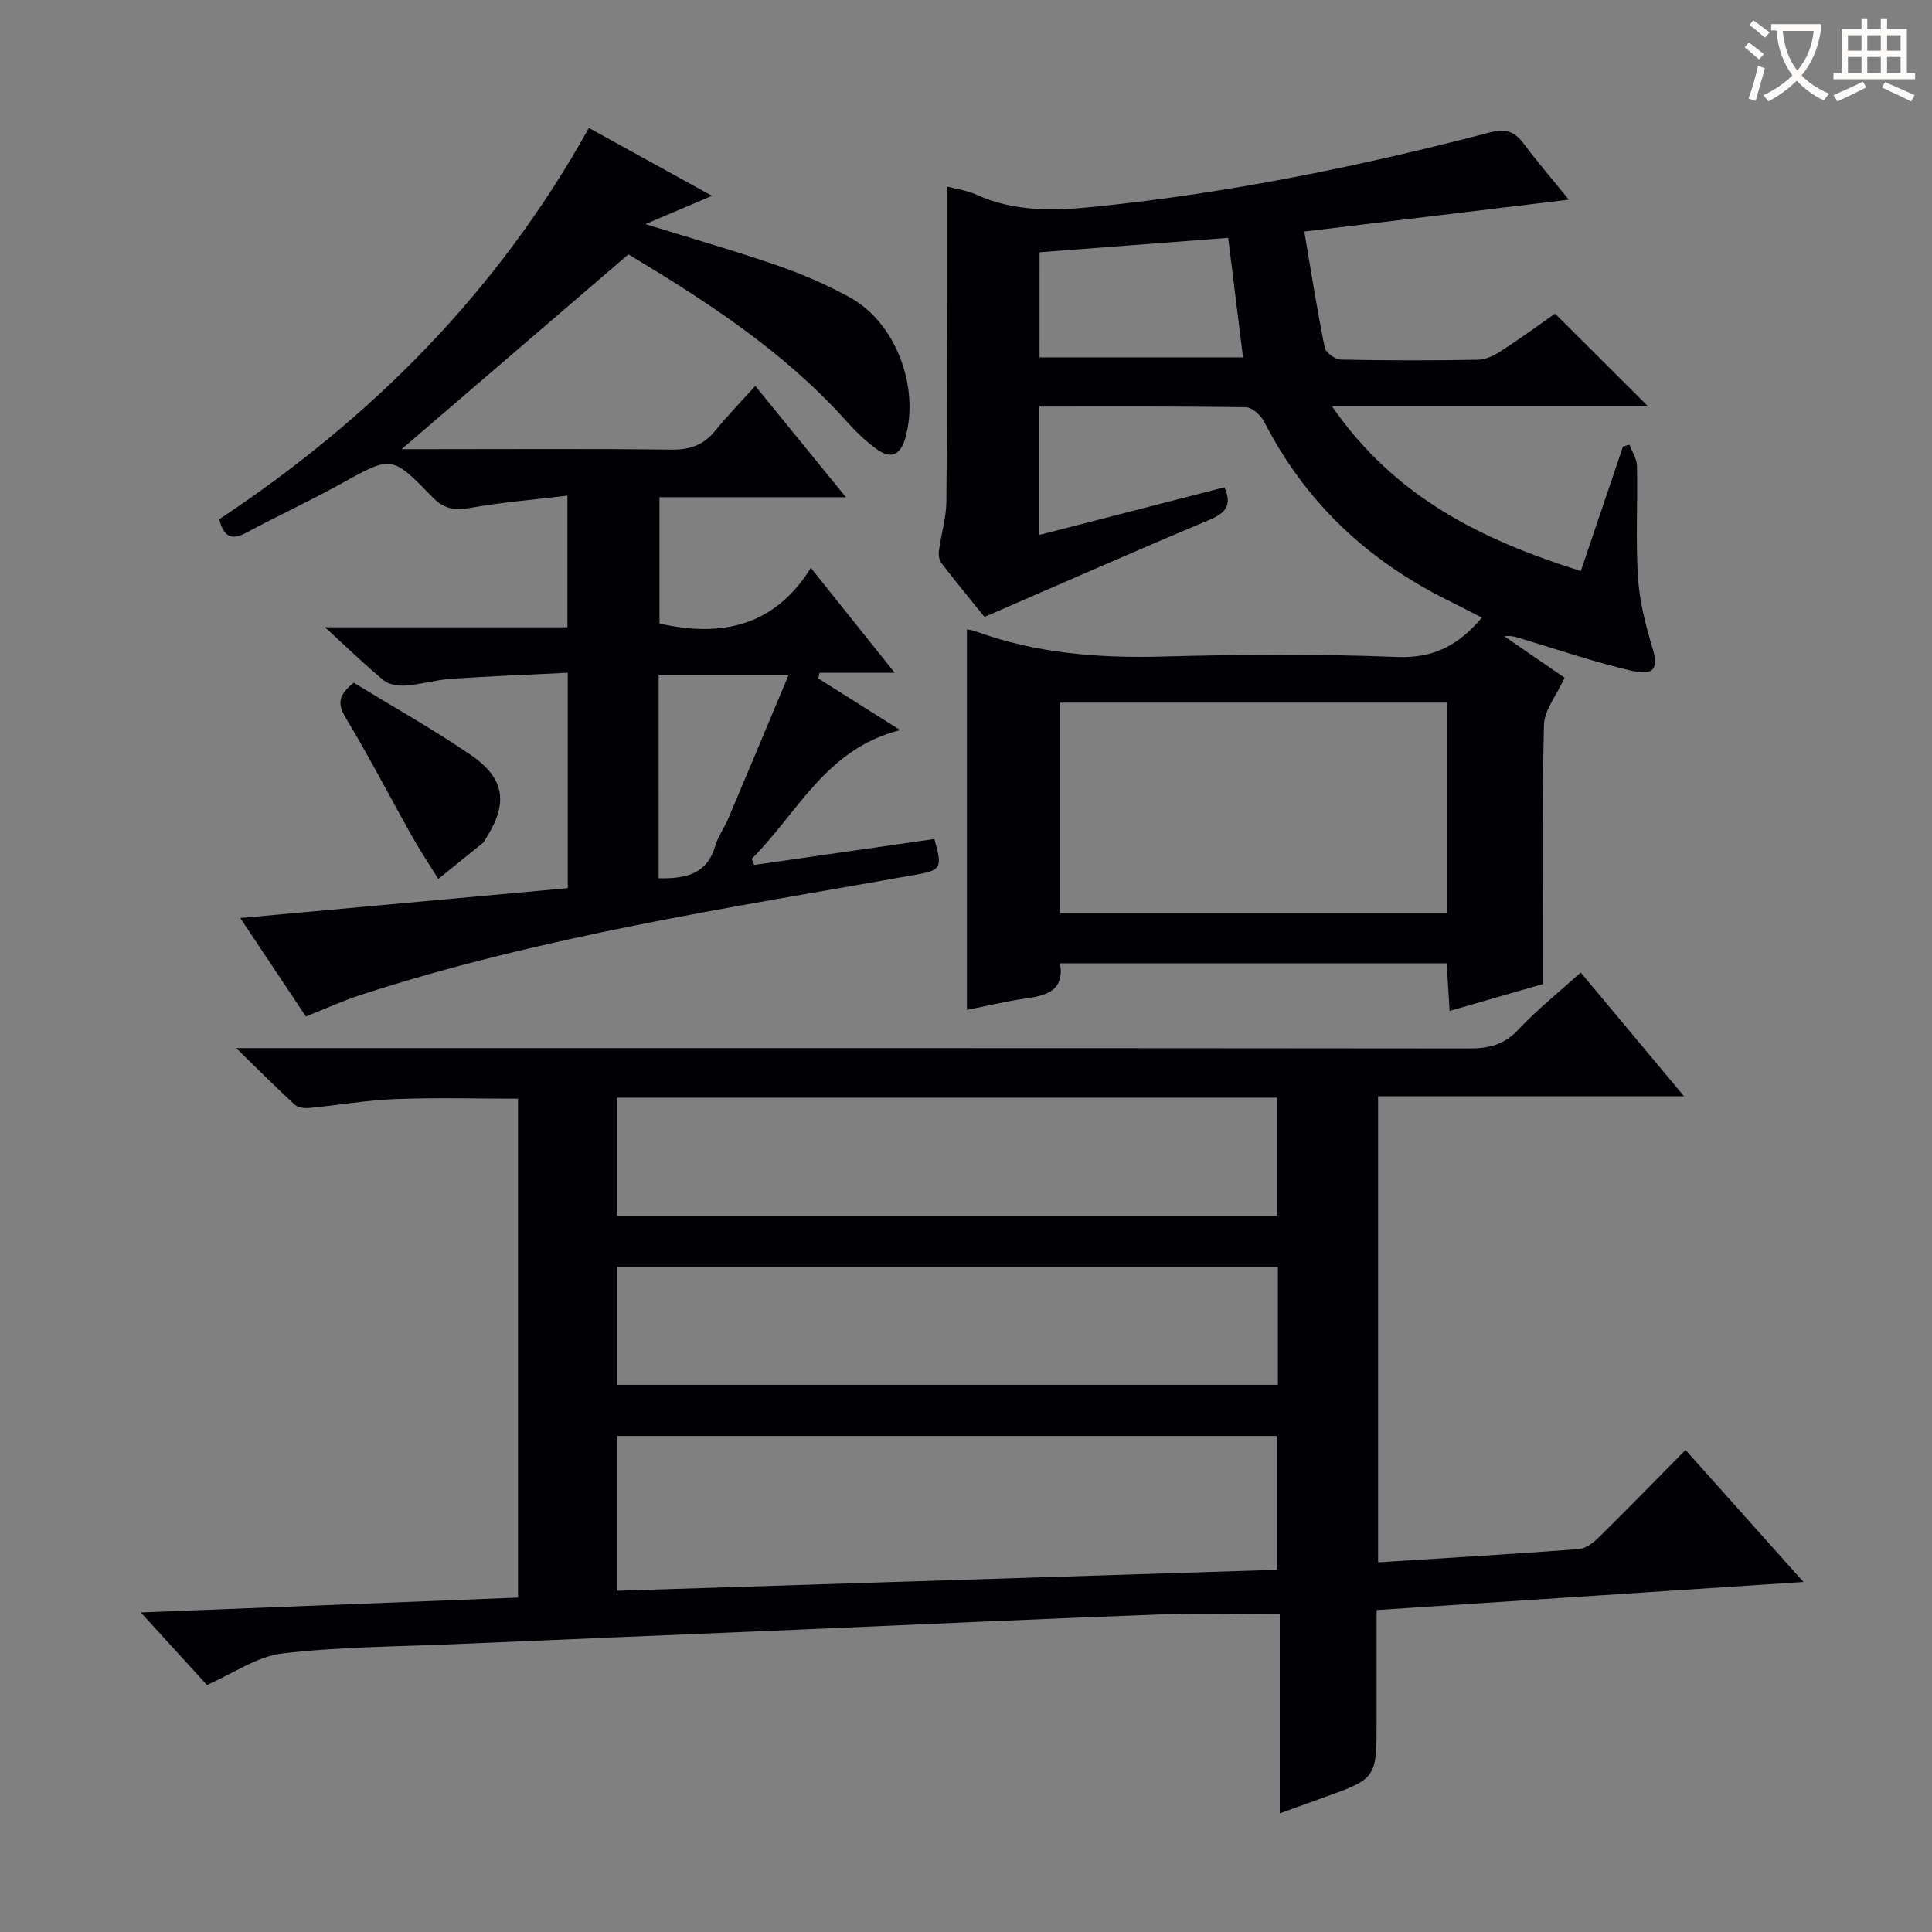 <svg enable-background="new 0 0 400 400" viewBox="0 0 400 400" xmlns="http://www.w3.org/2000/svg"><rect x="0" y="0" width="400" height="400" fill="#808080" stroke="none"/><g fill="#010105"><path d="m107.25 330.76c0-34.46 0-68.71 0-103.29-8.52 0-16.94-.24-25.33.08-5.96.23-11.89 1.27-17.84 1.84-1.01.1-2.38-.06-3.06-.68-3.76-3.45-7.36-7.07-12.12-11.71h7.28c82.66 0 165.31-.02 247.97.07 4.05 0 7.23-.72 10.16-3.85 3.84-4.11 8.28-7.65 12.95-11.88 7 8.38 13.84 16.58 21.4 25.62-21.72 0-42.41 0-63.34 0v96.5c14.06-.89 27.8-1.7 41.52-2.73 1.43-.11 2.99-1.28 4.09-2.36 5.93-5.83 11.73-11.79 18.04-18.18 8.06 9.03 15.81 17.71 24.42 27.34-30.1 1.98-58.87 3.87-88.38 5.81v22.9c0 11.99 0 11.99-11.12 15.97-2.77.99-5.54 2-8.93 3.23 0-14.25 0-27.84 0-41.25-8.53 0-16.6-.25-24.65.05-25.09.94-50.18 2.1-75.27 3.17-23.77 1.01-47.54 1.98-71.3 3.01-11.79.51-23.65.53-35.34 1.92-5.16.61-9.99 4.08-15.56 6.51-3.96-4.34-8.31-9.11-13.69-15.01 26.66-1.06 52.21-2.06 78.1-3.08zm157.19-5.75c0-9.68 0-18.72 0-27.71-45.77 0-91.16 0-136.76 0v32.05c45.74-1.45 91.18-2.9 136.76-4.34zm-136.69-73.3h136.65c0-8.33 0-16.36 0-24.45-45.72 0-91.01 0-136.65 0zm136.82 10.56c-45.89 0-91.19 0-136.82 0v24.44h136.82c0-8.21 0-16.12 0-24.44z"/><path d="m215.19 84.18v26.57c12.92-3.33 25.58-6.58 38.31-9.86 1.68 3.74.22 5.35-3.19 6.78-15.28 6.41-30.43 13.1-46.48 20.06-2.33-2.89-5.69-6.96-8.91-11.13-.49-.63-.64-1.76-.52-2.6.45-3.39 1.5-6.75 1.54-10.13.16-15.32.06-30.65.06-45.98 0-6.29 0-12.58 0-19.28 1.63.44 4.06.75 6.18 1.71 8.05 3.64 16.38 3.32 24.89 2.44 27.47-2.82 54.43-8.31 81.1-15.27 3.28-.86 5.25-.49 7.24 2.17 2.95 3.96 6.19 7.71 9.4 11.68-18.32 2.21-36.3 4.38-54.77 6.6 1.43 8.41 2.65 16.23 4.22 23.99.21 1.06 2.14 2.5 3.31 2.52 9.49.2 18.99.21 28.49.03 1.67-.03 3.47-.99 4.93-1.94 3.9-2.53 7.65-5.28 10.97-7.61 6.52 6.5 12.8 12.77 19.23 19.18-21.17 0-42.66 0-65.42 0 13.08 18.97 31.21 27.71 51.52 34.12 3.01-8.9 5.88-17.35 8.74-25.8.44-.12.89-.24 1.33-.36.55 1.47 1.53 2.94 1.56 4.42.16 7.66-.28 15.35.2 22.98.31 4.87 1.52 9.77 2.95 14.47 1.33 4.37.53 6.04-4.28 4.93-7.54-1.74-14.91-4.28-22.34-6.5-1.22-.37-2.41-.88-4-.63 4.54 3.12 9.08 6.23 12.48 8.57-1.67 3.69-4.21 6.74-4.28 9.85-.39 17.64-.19 35.29-.19 53.57-6.03 1.74-12.45 3.59-19.33 5.57-.22-3.5-.41-6.55-.62-9.86-26.73 0-53.15 0-80.03 0 .92 5.8-2.92 6.69-7.3 7.31-4.06.58-8.07 1.56-11.99 2.34 0-26.4 0-52.45 0-78.8.41.09 1.15.18 1.84.43 12.53 4.57 25.46 5.57 38.72 5.21 16.15-.44 32.34-.56 48.48.09 7.51.3 12.7-2.35 17.57-8.16-2.57-1.31-5.03-2.58-7.51-3.82-16.42-8.24-29.12-20.23-37.54-36.69-.69-1.35-2.48-3.01-3.78-3.03-14.1-.22-28.23-.14-42.78-.14zm84.37 61.29c-27.02 0-53.41 0-80.09 0v43.61h80.09c0-14.75 0-29.01 0-43.61zm-84.34-71.48h42.13c-1.07-8.6-2.06-16.6-3.07-24.75-13.22 1.01-26.07 2-39.05 2.99-.01 7.56-.01 14.66-.01 21.76z"/><path d="m63.33 210.45c-4.43-6.65-8.83-13.25-13.58-20.38 22.9-2.09 45.25-4.13 67.8-6.19 0-14.92 0-29.2 0-44.59-8.03.4-16.06.7-24.07 1.24-3.13.21-6.22 1.15-9.35 1.39-1.53.12-3.52-.11-4.62-1.01-3.92-3.2-7.55-6.76-12.23-11.04h50.2c0-9.09 0-17.65 0-27.25-6.95.84-13.68 1.37-20.28 2.56-3.29.59-5.43.07-7.78-2.36-8.36-8.64-8.4-8.44-18.87-2.64-6.39 3.54-13.05 6.61-19.49 10.07-2.9 1.56-4.68 1.19-5.67-2.75 31.45-20.83 57.66-47.06 76.53-81.02 8.47 4.67 16.69 9.21 25.49 14.06-4.74 2.01-8.91 3.79-13.78 5.86 9.7 3.01 18.61 5.55 27.35 8.58 5.15 1.78 10.23 3.98 15 6.61 9.49 5.24 14.41 18.48 11.49 28.99-1.12 4.02-3.24 4.41-6.15 2.28-2.26-1.66-4.3-3.67-6.18-5.77-13.07-14.57-29.27-24.94-45.03-34.43-15.92 13.68-31.37 26.95-46.96 40.34h5.8c16.67 0 33.33-.12 50 .09 3.83.05 6.68-.9 9.09-3.87 2.5-3.08 5.29-5.94 8.33-9.32 6.48 7.95 12.29 15.09 18.77 23.04-13.44 0-25.84 0-38.6 0v26.16c12.71 2.85 23.71.7 31.34-11.52 6.02 7.53 11.28 14.1 17.37 21.72-5.95 0-10.77 0-15.59 0-.08.39-.16.78-.24 1.17 5.38 3.39 10.77 6.79 16.96 10.69-15.42 3.86-21.25 17.22-30.74 26.65.17.42.33.85.5 1.27 12.45-1.79 24.91-3.58 37.3-5.37 1.76 6.1 1.4 6.47-4.09 7.44-38.55 6.84-77.32 12.71-114.72 24.85-3.62 1.18-7.1 2.79-11.3 4.45zm73.05-28.61c5.69.11 9.98-.91 11.69-6.64.61-2.04 1.92-3.86 2.76-5.84 4.09-9.66 8.13-19.35 12.41-29.55-9.67 0-18.2 0-26.87 0 .01 14.13.01 27.87.01 42.03z"/><path d="m73.23 141.35c8.07 4.93 16.3 9.55 24.08 14.84 7.39 5.03 7.99 10.22 3.03 17.81-.09.14-.13.33-.25.43-3.11 2.52-6.23 5.04-9.35 7.55-1.85-2.99-3.8-5.92-5.52-8.98-4.54-8.08-8.79-16.33-13.57-24.26-1.73-2.85-1.79-4.7 1.58-7.39z"/></g><path d="m362.1 8.8c1.1.8 2.1 1.6 3.1 2.4l-1 1.1c-1.3-1.1-2.3-2-3-2.5zm1.9 4.8c.5.2.9.4 1.4.5-.6 2.3-1.3 4.5-1.9 6.8l-1.5-.5c.8-2.1 1.4-4.3 2-6.8zm-1-9.4c1.3.9 2.4 1.8 3.4 2.5l-1 1.1c-1.4-1.2-2.4-2.1-3.2-2.6zm3.7 2.2v-1.4h10.3v1.2c-.5 3.6-1.8 6.8-4 9.4 1.5 1.6 3.4 2.8 5.7 3.8-.3.4-.7.8-1.1 1.4-2.3-1.1-4.1-2.5-5.6-4.1-1.6 1.6-3.6 3.1-5.9 4.3-.3-.5-.7-.9-1-1.3 2.4-1.1 4.4-2.5 6-4.1-1.9-2.5-3-5.6-3.3-9.3h-1.1zm8.8 0h-6.4c.3 3.3 1.3 6 3 8.2 2-2.3 3.1-5.1 3.4-8.2z" fill="#fcfbfa"/><path d="m385.3 3.8h1.3v2.2h2.8v-2.2h1.3v2.2h4.1v9.1h1.7v1.3h-16.9v-1.3h1.7v-9.1h4.1v-2.2zm.4 13.1.7 1.2c-1.8.9-3.8 1.9-6 2.9-.2-.4-.5-.8-.8-1.3 2.3-1 4.3-1.9 6.1-2.8zm-3.1-6.4h2.8v-3.2h-2.8zm0 4.6h2.8v-3.3h-2.8zm4-4.6h2.8v-3.2h-2.8zm0 4.6h2.8v-3.3h-2.8zm3.7 1.9c2.1.9 4.1 1.8 6.1 2.7l-.7 1.3c-2.2-1.1-4.2-2-6.1-2.9zm3.2-9.7h-2.8v3.2h2.8zm-2.8 7.8h2.8v-3.3h-2.8z" fill="#fcfbfa"/></svg>